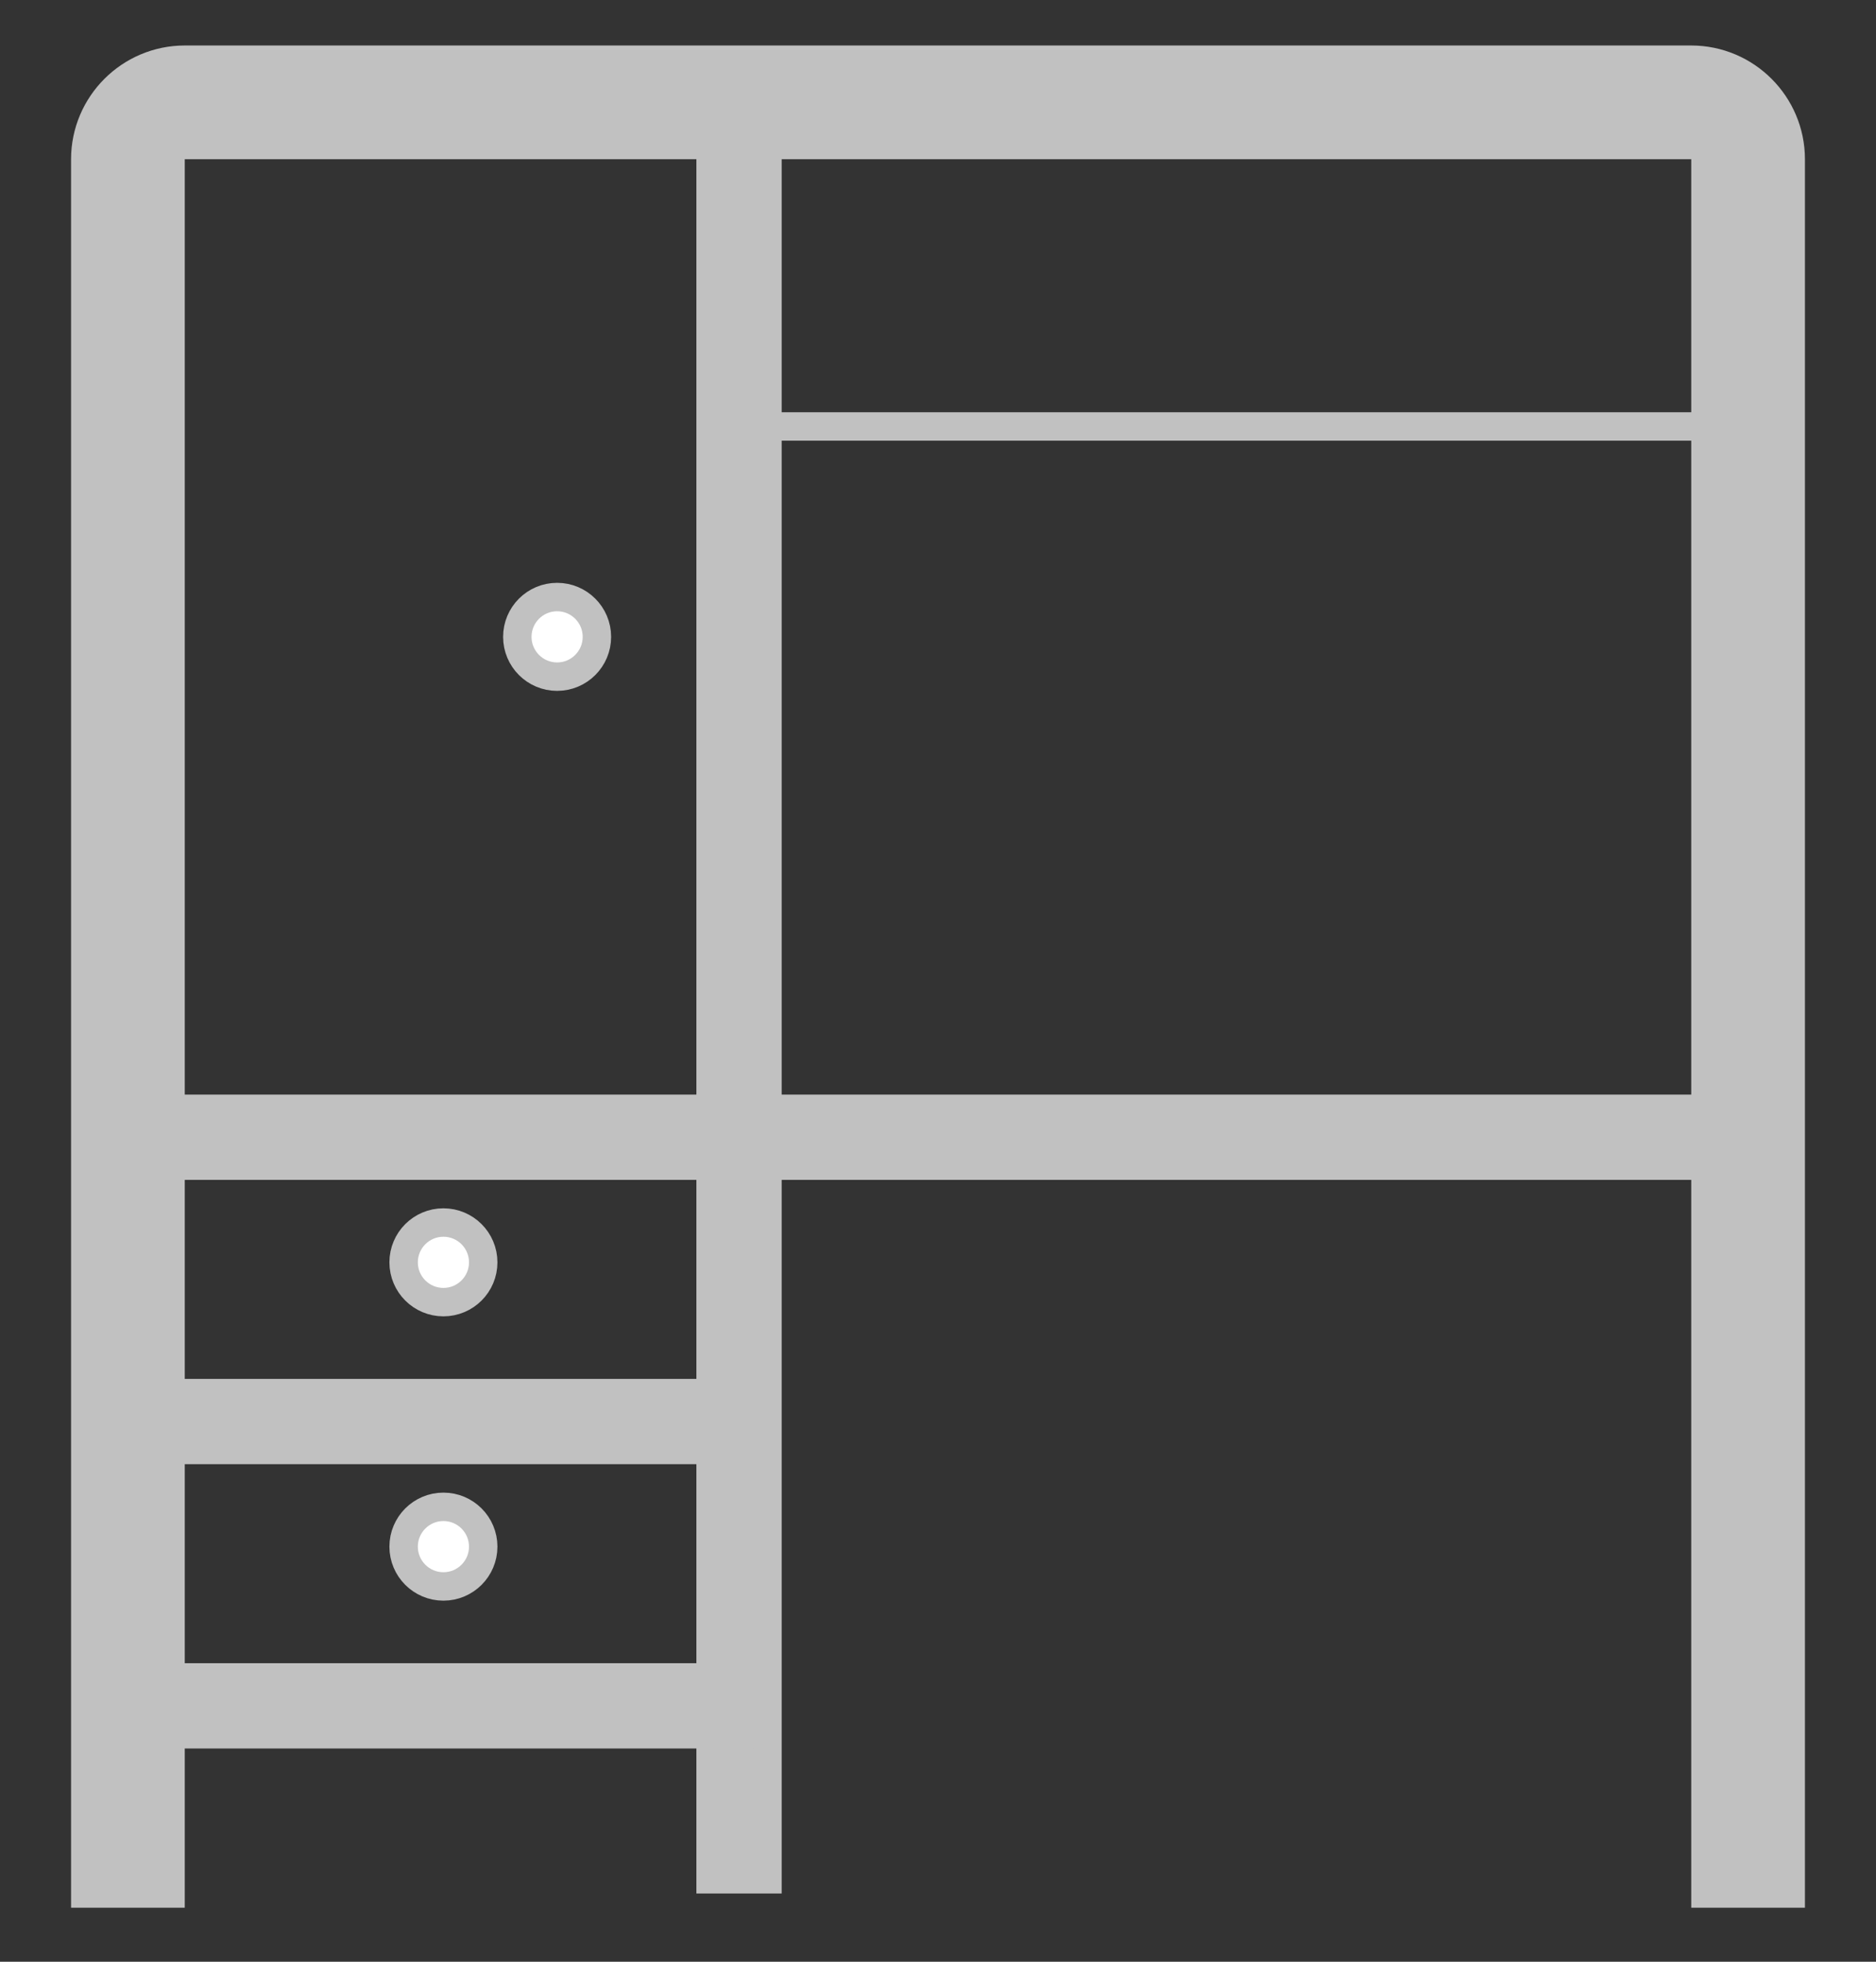 <?xml version="1.0" encoding="utf-8"?>
<!-- Generator: Adobe Illustrator 21.0.0, SVG Export Plug-In . SVG Version: 6.00 Build 0)  -->
<svg version="1.1" id="Layer_1" xmlns="http://www.w3.org/2000/svg" xmlns:xlink="http://www.w3.org/1999/xlink" x="0px" y="0px"
	 viewBox="0 0 66 69" style="enable-background:new 0 0 66 69;" xml:space="preserve">
<rect x="0" y="0" width="66" height="69" fill="#333333" stroke="none"/>
<style type="text/css">
	.st0{fill:#FFFFFF;stroke:#C1C1C1;stroke-miterlimit:10;}
	.st1{fill:none;stroke:#C1C1C1;stroke-width:3;stroke-linecap:square;stroke-miterlimit:10;}
	.st2{fill:none;stroke:#C1C1C1;stroke-linecap:square;stroke-miterlimit:10;}
	.st3{fill:none;stroke:#C1C1C1;stroke-width:4;stroke-linecap:square;stroke-miterlimit:10;}
</style>
<g>
	<circle class="st0" cx="19.6" cy="22.4" r="1.4"/>
	<circle class="st0" cx="15.6" cy="44.4" r="1.4"/>
	<circle class="st0" cx="15.6" cy="54.4" r="1.4"/>
	<g>
		<line class="st1" x1="26" y1="5" x2="26" y2="65.1"/>
	</g>
	<g>
		<line class="st1" x1="27" y1="40" x2="61" y2="40"/>
	</g>
	<g>
		<line class="st1" x1="5" y1="40" x2="25" y2="40"/>
	</g>
	<g>
		<line class="st1" x1="5" y1="50" x2="25" y2="50"/>
	</g>
	<g>
		<line class="st2" x1="27" y1="15" x2="61" y2="15"/>
	</g>
	<g>
		<line class="st1" x1="5" y1="60" x2="25" y2="60"/>
	</g>
	<g>
		<path class="st3" d="M61.5,65.1V5.6c0-1.1-0.9-2-2-2h-53c-1.1,0-2,0.9-2,2v59.5"/>
	</g>
</g>
</svg>
